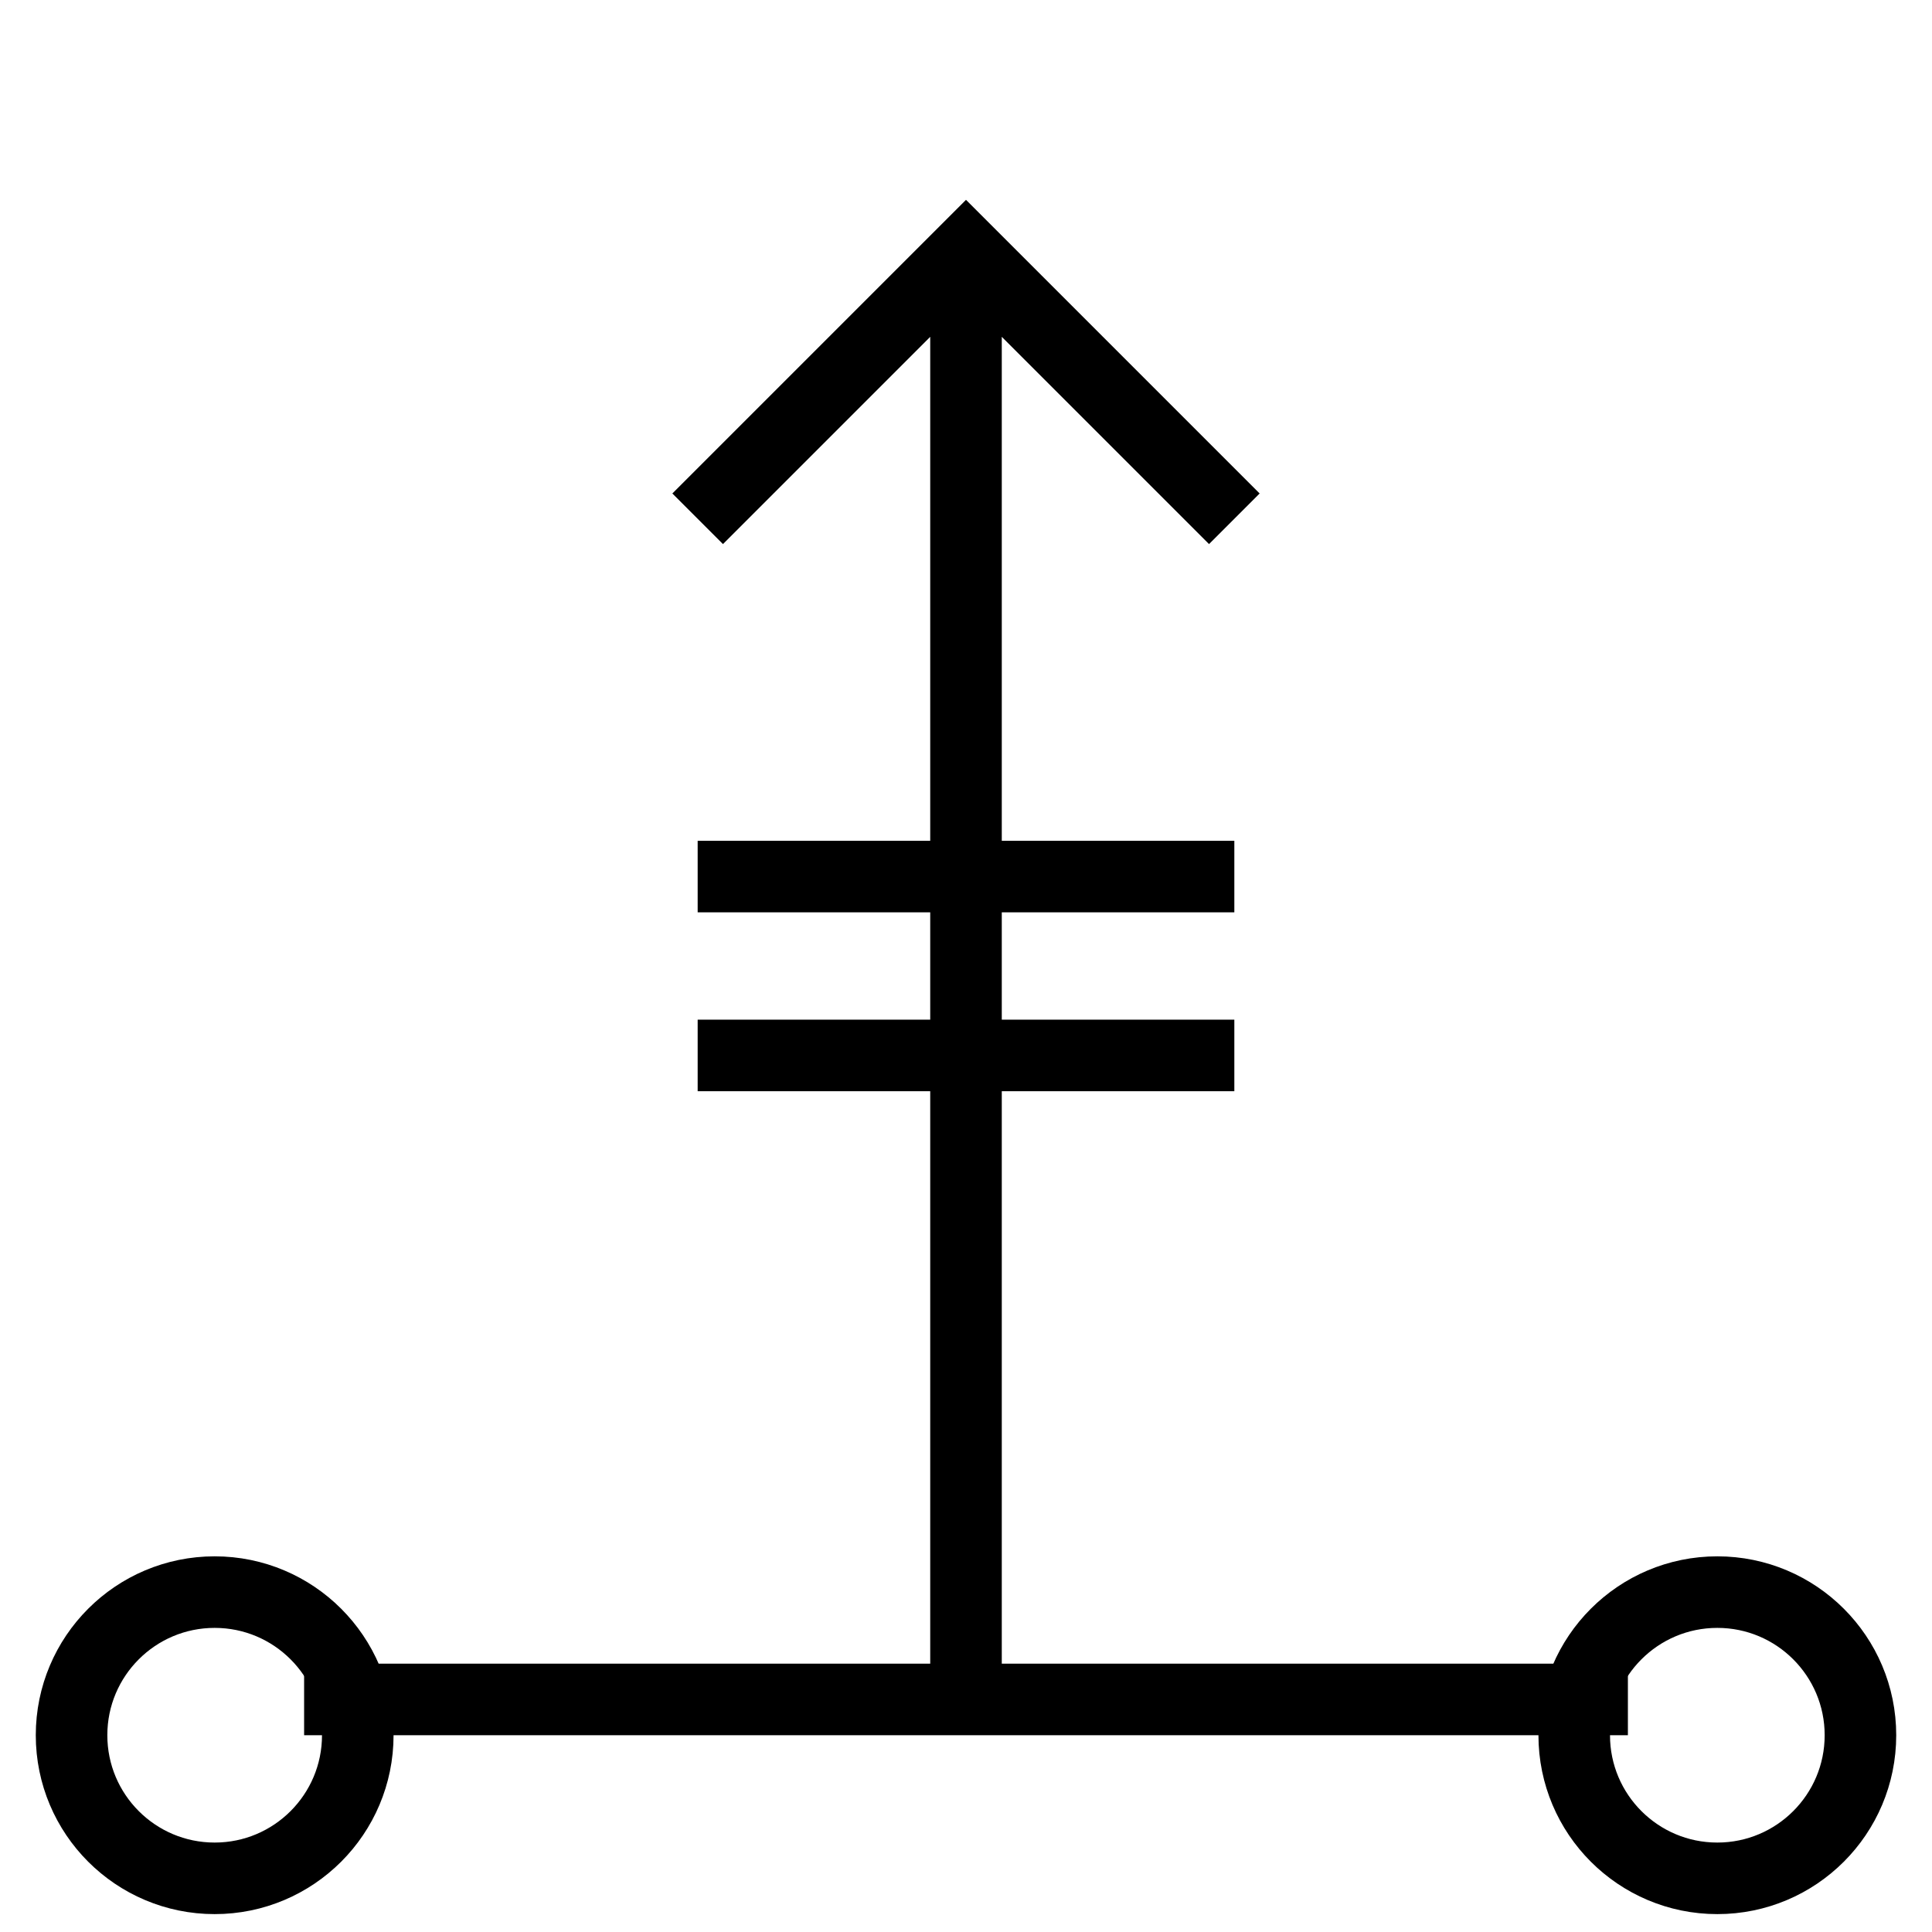 <svg xmlns:xlink="http://www.w3.org/1999/xlink" xmlns="http://www.w3.org/2000/svg" version="1.2" baseProfile="tiny" width="43.2" height="43.2" viewBox="46 46 108 108"><path d="m 100,60 0,80 M 85,75 100,60 115,75" stroke-width="4px" stroke="#000000" fill="none"></path><path d="m 85,105 30,0 m -30,-10 30,0" stroke-width="4px" stroke="#000000" fill="none"></path><g transform="translate(0,140)" stroke-width="4px" stroke="#000000" fill="none"><path d="M 63,1 l 74,0" stroke="#000000" fill="none" stroke-width="4px"></path><circle cx="58" cy="3" r="8" stroke="#000000" fill="none" stroke-width="4px"></circle><circle cx="142" cy="3" r="8" stroke="#000000" fill="none" stroke-width="4px"></circle></g></svg>